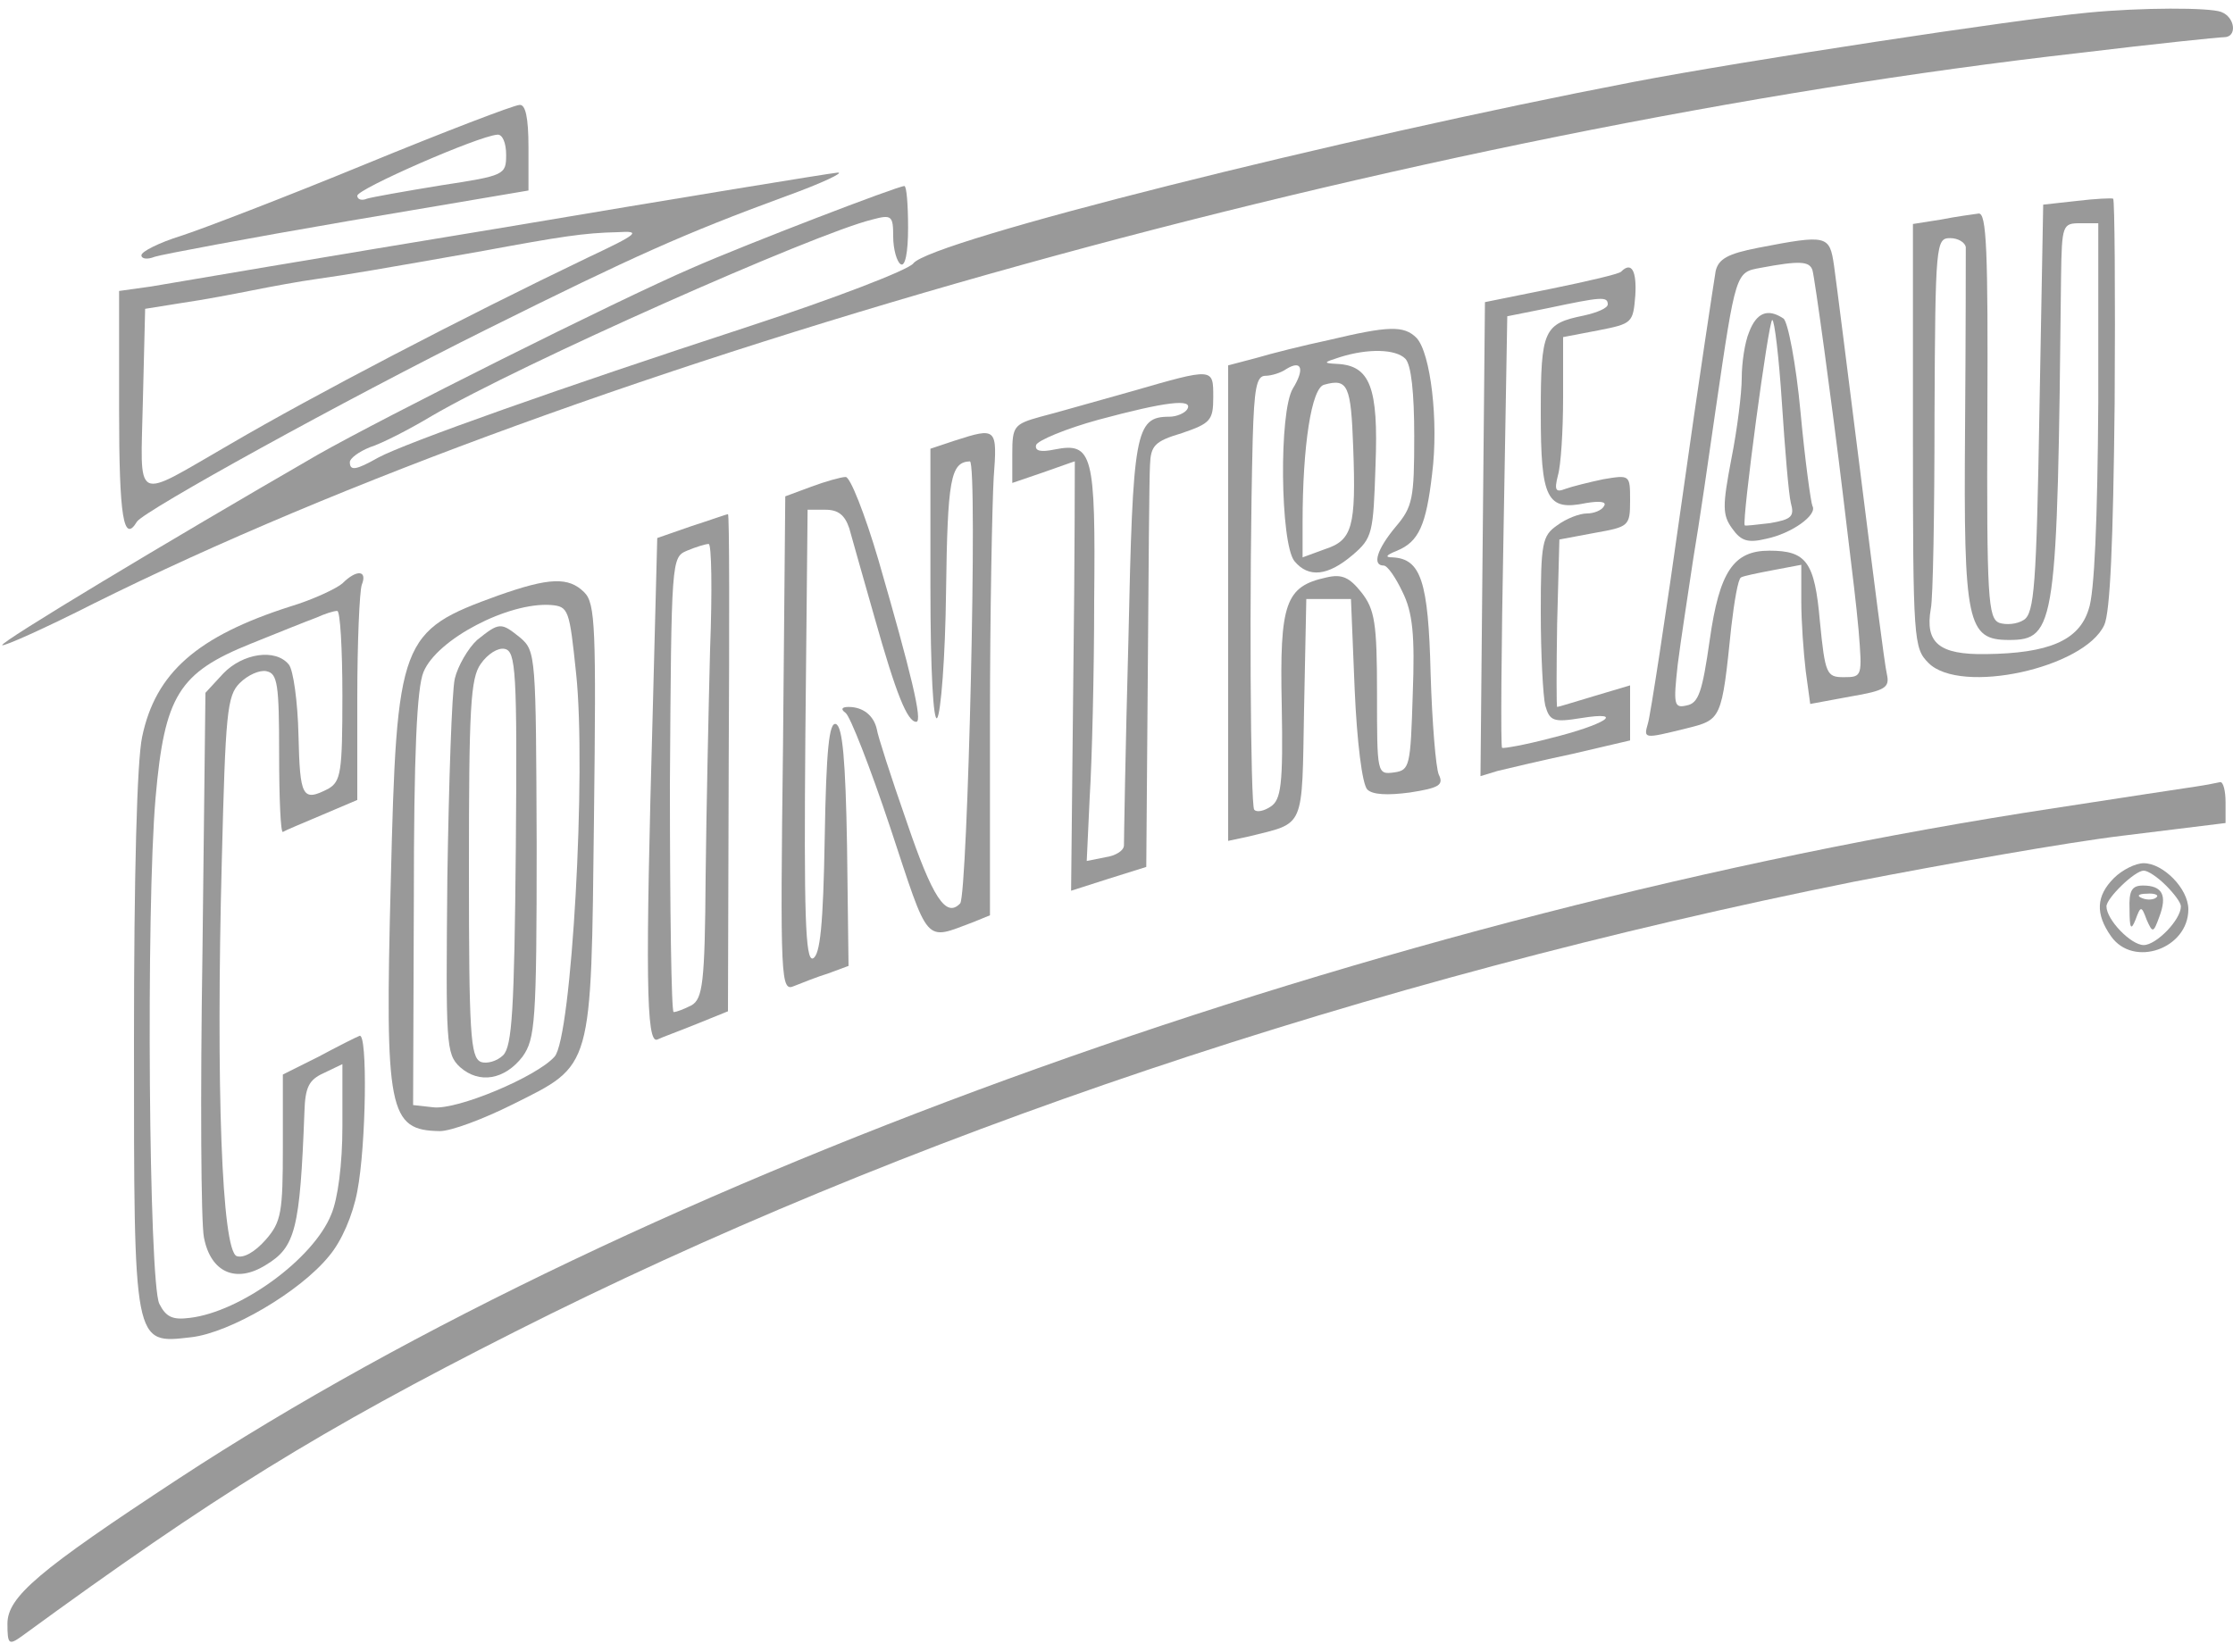 <?xml version="1.0" standalone="no"?>
<!DOCTYPE svg PUBLIC "-//W3C//DTD SVG 20010904//EN"
 "http://www.w3.org/TR/2001/REC-SVG-20010904/DTD/svg10.dtd">
<svg version="1.0" xmlns="http://www.w3.org/2000/svg"
 width="300pt" height="222pt" viewBox="0 0 300 222"
 preserveAspectRatio="xMidYMid meet">
<g transform="translate(0,222) scale(0.1,-0.1)"
fill="#999999" stroke="none">
<path d="M2805 2203 c-97 -9 -464 -65 -610 -93 -396 -76 -946 -214 -968 -244
-7 -9 -106 -47 -222 -85 -251 -82 -460 -156 -497 -176 -30 -17 -38 -18 -38 -6
0 5 12 14 27 20 16 5 53 24 83 42 120 70 514 245 592 264 26 7 28 5 28 -23 0
-17 5 -34 10 -37 6 -4 10 15 10 49 0 31 -2 56 -5 56 -9 0 -212 -78 -285 -110
-102 -44 -415 -201 -503 -251 -206 -119 -427 -252 -424 -256 2 -2 58 23 123
56 659 328 1777 639 2669 740 99 12 186 21 193 21 18 0 15 27 -4 34 -16 6
-107 6 -179 -1z"/>
<path d="M490 1999 c-107 -44 -219 -87 -247 -96 -29 -9 -53 -21 -53 -26 0 -5
8 -6 18 -2 9 3 126 25 260 48 l242 41 0 58 c0 40 -4 58 -12 57 -7 0 -101 -36
-208 -80z m190 13 c0 -27 -2 -28 -87 -41 -49 -8 -94 -16 -100 -18 -7 -3 -13
-1 -13 4 0 9 162 80 188 82 7 1 12 -11 12 -27z"/>
<path d="M675 1914 c-237 -39 -449 -75 -472 -79 l-43 -6 0 -160 c0 -144 6
-180 24 -150 10 15 278 163 471 259 197 98 264 128 400 178 50 18 81 33 70 32
-11 -1 -213 -34 -450 -74z m115 -40 c-169 -81 -370 -186 -481 -251 -132 -76
-120 -82 -117 60 l3 122 50 8 c28 4 70 12 95 17 25 5 63 12 85 15 43 6 89 14
225 38 103 19 134 24 180 25 32 2 28 -2 -40 -34z"/>
<path d="M2790 1950 l-45 -5 -5 -274 c-4 -238 -7 -275 -21 -284 -9 -6 -24 -7
-33 -4 -15 6 -17 33 -16 279 1 222 -1 273 -12 271 -7 -1 -30 -4 -50 -8 l-38
-6 0 -284 c0 -277 1 -286 21 -306 43 -43 209 -7 236 51 8 17 12 111 14 298 1
150 0 274 -2 275 -2 1 -24 0 -49 -3z m29 -272 c-1 -153 -5 -256 -13 -277 -13
-42 -54 -59 -138 -60 -63 -1 -82 15 -74 61 3 13 5 130 5 261 1 230 2 237 21
237 11 0 20 -6 21 -12 0 -7 0 -118 -1 -246 -2 -260 3 -282 59 -282 63 0 65 19
70 488 1 70 2 72 26 72 l24 0 0 -242z"/>
<path d="M2362 1887 c-41 -8 -53 -15 -57 -31 -2 -12 -23 -149 -45 -306 -22
-157 -43 -293 -46 -302 -6 -21 -6 -21 51 -7 48 12 48 11 61 137 4 34 9 64 13
66 3 2 23 6 44 10 l37 7 0 -49 c0 -27 3 -69 6 -94 l6 -44 54 10 c47 8 53 12
49 30 -3 12 -18 131 -35 266 -17 135 -33 262 -36 283 -6 41 -9 42 -102 24z
m73 -30 c3 -10 26 -177 41 -302 2 -16 6 -50 9 -75 3 -25 9 -73 12 -107 5 -62
5 -63 -20 -63 -23 0 -25 4 -32 75 -7 80 -18 95 -68 95 -48 0 -67 -28 -80 -120
-10 -70 -15 -85 -31 -88 -17 -4 -18 1 -12 55 4 32 14 96 21 143 8 47 21 137
30 200 27 185 27 184 60 190 53 10 66 9 70 -3z"/>
<path d="M2350 1774 c-6 -14 -10 -42 -10 -62 0 -20 -6 -69 -14 -109 -12 -63
-12 -75 1 -93 12 -17 21 -20 46 -14 34 7 69 32 62 44 -2 4 -10 61 -16 126 -6
65 -17 122 -23 126 -21 14 -36 8 -46 -18z m44 -96 c4 -61 9 -122 12 -134 5
-18 1 -22 -28 -27 -18 -2 -33 -4 -34 -3 -4 6 32 276 37 276 3 0 9 -50 13 -112z"/>
<path d="M2178 1855 c-2 -3 -45 -13 -94 -23 l-89 -18 -3 -318 -3 -319 23 7
c13 3 58 14 101 23 l77 18 0 37 0 37 -47 -14 c-27 -8 -49 -15 -51 -15 -1 0 -1
51 0 112 l3 113 48 9 c45 8 47 9 47 43 0 35 0 35 -36 29 -19 -4 -43 -10 -51
-13 -13 -5 -15 -2 -10 18 4 13 7 60 7 105 l0 81 47 9 c46 9 47 10 50 47 2 33
-5 46 -19 32z m-18 -44 c0 -5 -14 -11 -32 -15 -54 -11 -58 -19 -58 -131 0
-116 8 -132 61 -121 18 3 28 2 24 -4 -3 -6 -14 -10 -23 -10 -10 0 -28 -7 -40
-16 -20 -14 -22 -23 -22 -117 0 -56 3 -112 6 -125 6 -21 11 -23 48 -17 62 10
32 -9 -41 -27 -34 -9 -63 -14 -65 -13 -2 2 -1 133 2 291 l5 289 55 11 c71 15
80 16 80 5z"/>
<path d="M1785 1763 c-33 -7 -77 -18 -97 -24 l-38 -10 0 -320 0 -319 28 6 c76
19 71 8 74 171 l3 148 30 0 30 0 5 -122 c3 -69 10 -127 17 -134 7 -7 27 -8 57
-4 39 6 46 10 39 24 -4 9 -9 70 -11 136 -3 124 -13 154 -51 156 -11 0 -9 3 6
9 29 12 39 34 47 103 9 71 -2 163 -21 183 -17 17 -38 16 -118 -3z m103 -25 c8
-8 12 -46 12 -104 0 -84 -2 -95 -25 -122 -25 -30 -32 -52 -16 -52 5 0 16 -16
25 -35 14 -28 17 -58 14 -138 -3 -97 -4 -102 -25 -105 -23 -3 -23 -2 -23 106
0 95 -3 113 -21 136 -16 20 -26 25 -47 20 -55 -12 -63 -34 -60 -172 2 -107 -1
-127 -15 -136 -9 -6 -19 -8 -22 -4 -5 5 -7 299 -2 498 2 68 5 85 17 85 8 0 21
4 28 9 21 13 25 0 9 -26 -19 -31 -17 -208 2 -232 19 -23 45 -20 78 8 27 23 28
29 31 121 4 104 -7 134 -52 136 -19 1 -18 2 4 9 38 12 75 11 88 -2z m-70 -119
c4 -107 -1 -125 -38 -137 l-30 -11 0 47 c0 103 12 181 29 185 32 9 36 -1 39
-84z"/>
<path d="M1520 1694 c-47 -13 -102 -29 -122 -34 -36 -10 -38 -13 -38 -50 l0
-39 41 14 c23 8 42 15 43 15 0 0 0 -130 -2 -288 l-3 -289 50 16 51 16 2 255
c1 140 2 269 3 285 1 26 6 32 43 43 38 13 42 17 42 48 0 40 1 40 -110 8z m75
-24 c-3 -5 -14 -10 -24 -10 -46 0 -49 -20 -55 -300 -4 -146 -6 -270 -6 -276 0
-7 -11 -14 -25 -16 l-25 -5 4 86 c3 47 6 166 6 264 2 197 -2 213 -53 203 -19
-4 -27 -2 -25 6 2 6 40 22 84 34 89 24 128 29 119 14z"/>
<path d="M1283 1628 l-33 -11 0 -185 c0 -115 4 -182 9 -177 5 6 11 82 12 170
2 151 6 174 32 175 11 0 -3 -582 -13 -594 -19 -20 -37 7 -72 110 -21 60 -39
116 -40 124 -4 18 -18 30 -38 30 -9 0 -11 -3 -4 -8 6 -4 33 -73 60 -154 53
-160 45 -152 112 -127 l22 9 0 262 c0 145 3 291 5 326 5 67 4 68 -52 50z"/>
<path d="M1090 1566 l-35 -13 -3 -333 c-4 -320 -3 -333 15 -325 10 4 30 12 46
17 l27 10 -2 161 c-2 115 -6 161 -15 164 -9 3 -13 -34 -15 -153 -2 -116 -6
-158 -16 -162 -10 -3 -12 59 -10 300 l3 303 24 0 c17 0 26 -7 32 -25 4 -14 19
-68 34 -120 29 -103 44 -140 56 -140 9 0 -7 66 -51 218 -18 61 -38 112 -44
111 -6 0 -27 -6 -46 -13z"/>
<path d="M929 1513 l-46 -16 -6 -231 c-10 -356 -9 -449 6 -443 6 3 31 12 53
21 l42 17 1 335 c1 184 1 334 -1 333 -2 0 -24 -8 -49 -16z m25 -165 c-2 -79
-5 -216 -6 -306 -1 -144 -4 -164 -19 -173 -10 -5 -20 -9 -24 -9 -3 0 -5 138
-5 306 2 303 2 305 23 314 12 5 25 9 29 9 4 1 5 -63 2 -141z"/>
<path d="M460 1436 c-8 -7 -40 -22 -70 -31 -125 -40 -181 -89 -199 -175 -7
-32 -11 -186 -11 -408 0 -413 -1 -408 77 -399 52 6 146 61 185 109 17 20 32
55 38 87 12 62 14 214 3 209 -5 -2 -29 -14 -55 -28 l-48 -24 0 -97 c0 -88 -2
-101 -23 -125 -15 -17 -30 -25 -39 -22 -20 8 -28 227 -20 532 5 198 7 221 24
238 11 11 27 18 36 16 15 -3 17 -18 17 -111 0 -59 2 -106 5 -105 3 2 27 12 53
23 l47 20 0 137 c0 75 3 143 6 152 8 20 -7 21 -26 2z m0 -151 c0 -103 -2 -115
-19 -125 -35 -18 -38 -11 -40 72 -1 45 -7 88 -13 95 -18 22 -62 15 -88 -12
l-24 -26 -4 -349 c-3 -192 -2 -364 2 -383 9 -47 43 -62 83 -37 40 24 46 48 52
206 1 33 6 43 26 52 l25 12 0 -84 c0 -50 -6 -97 -15 -118 -24 -60 -122 -131
-190 -139 -23 -3 -32 1 -41 19 -14 29 -18 530 -5 680 12 137 31 168 128 207
37 15 77 31 88 35 11 5 23 9 28 9 4 1 7 -51 7 -114z"/>
<path d="M670 1420 c-133 -48 -137 -58 -145 -385 -8 -309 -3 -334 66 -335 15
0 58 16 98 36 108 54 105 44 109 385 3 255 2 288 -13 303 -21 21 -47 20 -115
-4z m104 -105 c14 -131 -6 -490 -29 -515 -24 -27 -131 -72 -163 -68 l-27 3 1
276 c0 195 4 285 13 306 18 44 114 94 171 90 24 -2 25 -6 34 -92z"/>
<path d="M641 1360 c-12 -11 -26 -35 -30 -52 -4 -18 -8 -139 -10 -268 -2 -224
-2 -236 17 -254 26 -23 60 -17 84 14 17 24 19 46 19 285 -1 253 -1 260 -22
278 -26 21 -28 21 -58 -3z m52 -279 c-2 -218 -5 -267 -17 -279 -8 -8 -22 -12
-30 -9 -14 6 -16 38 -16 259 0 216 2 257 16 276 9 13 23 22 32 20 15 -3 17
-29 15 -267z"/>
<path d="M2950 1163 c-14 -2 -99 -15 -190 -29 -901 -137 -1899 -494 -2520
-901 -189 -124 -230 -159 -230 -195 0 -28 2 -29 19 -17 260 190 401 277 662
409 520 263 1147 474 1799 605 124 24 287 53 362 62 l138 17 0 28 c0 15 -3 27
-7 27 -5 -1 -19 -4 -33 -6z"/>
<path d="M2840 1040 c-24 -24 -25 -48 -4 -78 30 -43 104 -17 104 36 0 28 -34
62 -60 62 -11 0 -29 -9 -40 -20z m70 -10 c11 -11 20 -23 20 -28 0 -18 -33 -52
-50 -52 -17 0 -50 34 -50 52 0 11 38 48 50 48 6 0 19 -9 30 -20z"/>
<path d="M2861 998 c0 -26 2 -29 8 -14 7 19 8 19 15 0 8 -18 9 -18 17 4 11 29
4 42 -22 42 -15 0 -19 -7 -18 -32z m36 16 c-3 -3 -12 -4 -19 -1 -8 3 -5 6 6 6
11 1 17 -2 13 -5z"/>
</g>
</svg>
